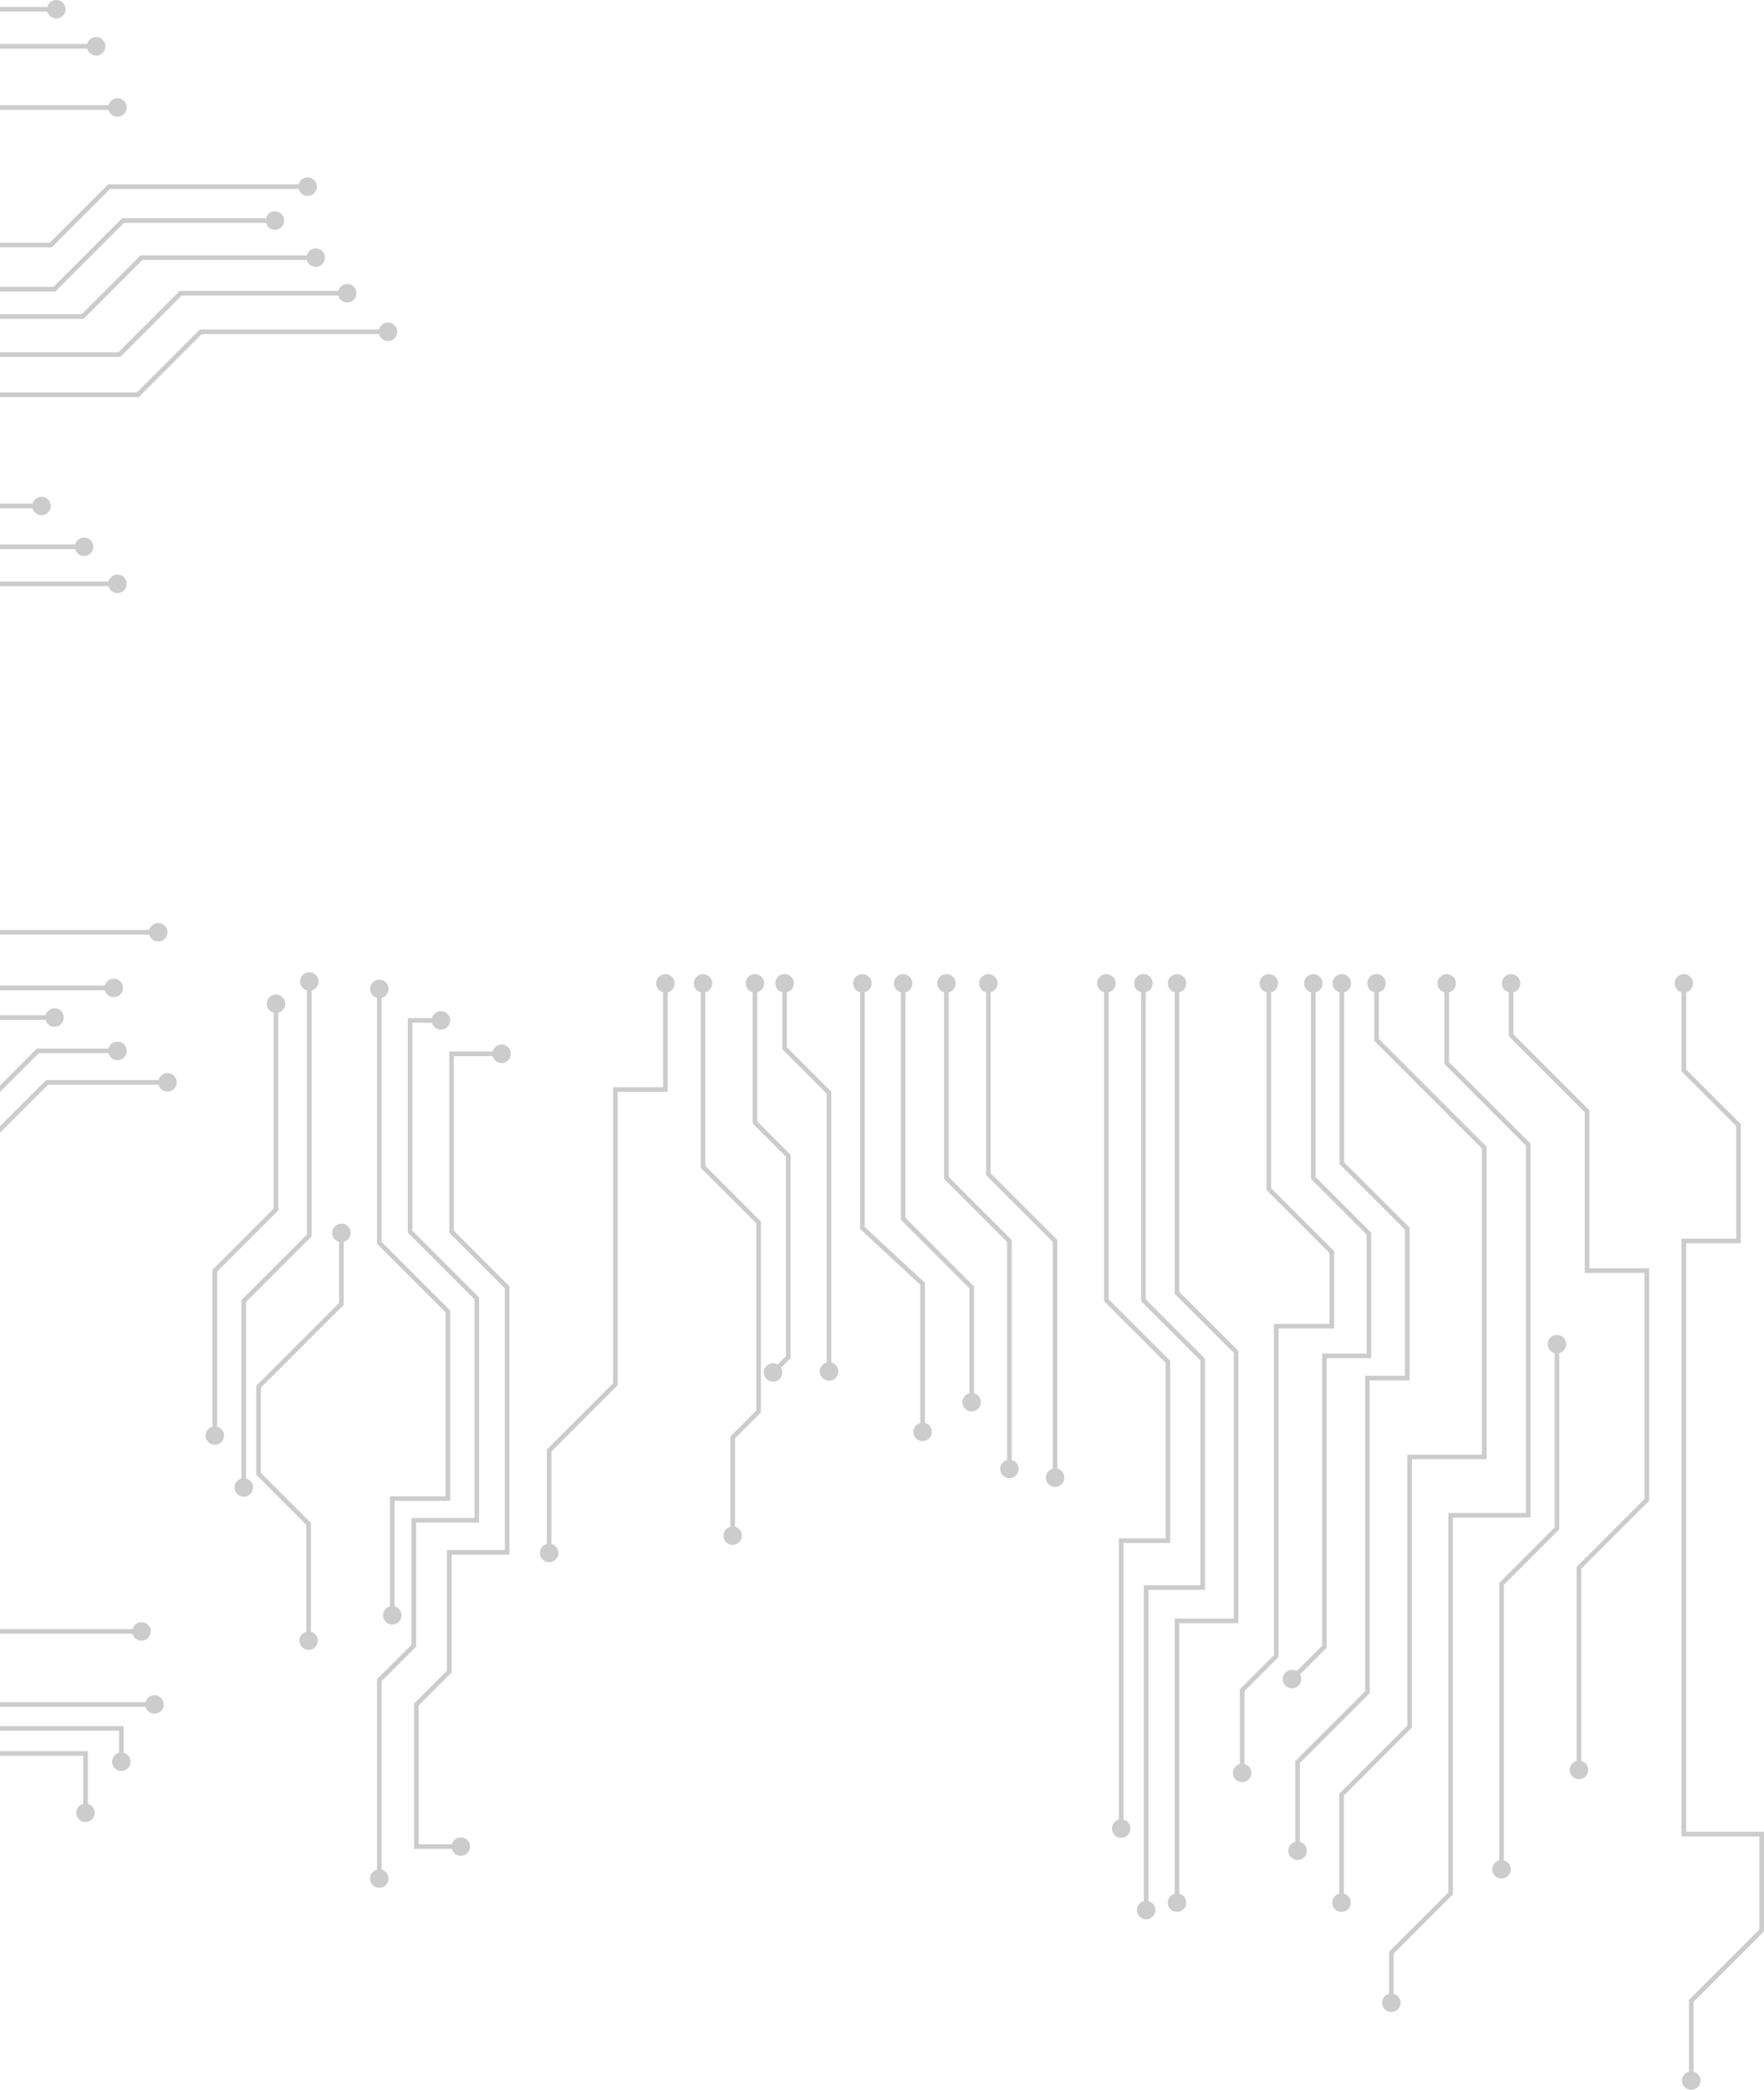 <?xml version="1.0" encoding="iso-8859-1"?>
<!-- Generator: Adobe Illustrator 18.1.0, SVG Export Plug-In . SVG Version: 6.00 Build 0)  -->
<!DOCTYPE svg PUBLIC "-//W3C//DTD SVG 1.1//EN" "http://www.w3.org/Graphics/SVG/1.1/DTD/svg11.dtd">
<svg version="1.1" xmlns="http://www.w3.org/2000/svg" xmlns:xlink="http://www.w3.org/1999/xlink" x="0px" y="0px"
	 viewBox="0 0 476.033 563.774" style="enable-background:new 0 0 476.033 563.774;" xml:space="preserve">
<g id="circuts_x5F_left">
	<g>
		<polygon style="fill:#CCCCCC;" points="285.347,398.621 284.097,398.621 284.097,335.033 266.097,317.033 266.097,265.274 
			267.347,265.274 267.347,316.515 285.347,334.515 		"/>
		<path style="fill:#CCCCCC;" d="M266.722,267.774c1.381,0,2.5-1.119,2.5-2.5c0-1.381-1.119-2.5-2.5-2.5c-1.381,0-2.5,1.119-2.5,2.5
			C264.222,266.655,265.341,267.774,266.722,267.774"/>
		<path style="fill:#CCCCCC;" d="M284.722,401.121c1.381,0,2.5-1.119,2.5-2.5s-1.119-2.5-2.5-2.5c-1.381,0-2.5,1.119-2.5,2.5
			S283.341,401.121,284.722,401.121"/>
	</g>
	<g>
		<polygon style="fill:#CCCCCC;" points="273.027,396.274 271.777,396.274 271.777,335.033 254.777,318.033 254.777,265.274 
			256.027,265.274 256.027,317.515 273.027,334.515 		"/>
		<path style="fill:#CCCCCC;" d="M255.402,267.774c1.381,0,2.5-1.119,2.5-2.5c0-1.381-1.119-2.5-2.5-2.5c-1.381,0-2.5,1.119-2.5,2.5
			C252.902,266.655,254.021,267.774,255.402,267.774"/>
		<path style="fill:#CCCCCC;" d="M272.402,398.774c1.381,0,2.5-1.119,2.5-2.5c0-1.381-1.119-2.5-2.5-2.5c-1.381,0-2.5,1.119-2.5,2.5
			C269.902,397.655,271.021,398.774,272.402,398.774"/>
	</g>
	<g>
		<polygon style="fill:#CCCCCC;" points="262.847,378.274 261.597,378.274 261.597,347.533 243.097,329.033 243.097,265.274 
			244.347,265.274 244.347,328.515 262.847,347.015 		"/>
		<path style="fill:#CCCCCC;" d="M243.722,267.774c1.381,0,2.5-1.119,2.5-2.5c0-1.381-1.119-2.5-2.5-2.5c-1.381,0-2.5,1.119-2.5,2.5
			C241.222,266.655,242.341,267.774,243.722,267.774"/>
		<path style="fill:#CCCCCC;" d="M262.222,380.774c1.381,0,2.5-1.119,2.5-2.5c0-1.381-1.119-2.5-2.5-2.5c-1.381,0-2.5,1.119-2.5,2.5
			C259.722,379.655,260.841,380.774,262.222,380.774"/>
	</g>
	<g>
		<polygon style="fill:#CCCCCC;" points="335.832,478.274 334.582,478.274 334.582,455.716 343.783,446.515 343.783,357.149 
			358.783,357.149 358.783,338.033 341.783,321.033 341.783,265.274 343.033,265.274 343.033,320.515 360.033,337.515 
			360.033,358.399 345.033,358.399 345.033,447.033 335.832,456.234 		"/>
		<path style="fill:#CCCCCC;" d="M342.408,267.774c1.381,0,2.5-1.119,2.5-2.5c0-1.381-1.119-2.5-2.5-2.5s-2.5,1.119-2.5,2.5
			C339.908,266.655,341.027,267.774,342.408,267.774"/>
		<path style="fill:#CCCCCC;" d="M335.206,480.774c1.381,0,2.5-1.119,2.5-2.5c0-1.381-1.119-2.5-2.5-2.5s-2.5,1.119-2.5,2.5
			C332.706,479.655,333.825,480.774,335.206,480.774"/>
	</g>
	<g>
		<polygon style="fill:#CCCCCC;" points="349.1,453.411 348.215,452.526 356.783,443.96 356.783,365.149 368.783,365.149 
			368.783,333.033 353.783,318.033 353.783,265.274 355.033,265.274 355.033,317.515 370.033,332.515 370.033,366.399 
			358.033,366.399 358.033,444.477 		"/>
		<path style="fill:#CCCCCC;" d="M354.408,267.774c1.381,0,2.5-1.119,2.5-2.5c0-1.381-1.119-2.5-2.5-2.5s-2.5,1.119-2.5,2.5
			C351.908,266.655,353.027,267.774,354.408,267.774"/>
		<path style="fill:#CCCCCC;" d="M348.658,455.469c1.381,0,2.5-1.119,2.5-2.5c0-1.381-1.119-2.5-2.5-2.5s-2.5,1.119-2.5,2.5
			C346.158,454.35,347.277,455.469,348.658,455.469"/>
	</g>
	<g>
		<polygon style="fill:#CCCCCC;" points="198.347,414.274 197.097,414.274 197.097,387.515 204.097,380.515 204.097,330.033 
			189.097,315.033 189.097,265.274 190.347,265.274 190.347,314.515 205.347,329.515 205.347,381.033 198.347,388.033 		"/>
		<path style="fill:#CCCCCC;" d="M189.722,267.774c1.381,0,2.5-1.119,2.5-2.5c0-1.381-1.119-2.5-2.5-2.5c-1.381,0-2.5,1.119-2.5,2.5
			C187.222,266.655,188.341,267.774,189.722,267.774"/>
		<path style="fill:#CCCCCC;" d="M197.722,416.774c1.381,0,2.5-1.119,2.5-2.5c0-1.381-1.119-2.5-2.5-2.5c-1.381,0-2.5,1.119-2.5,2.5
			C195.222,415.655,196.341,416.774,197.722,416.774"/>
	</g>
	<g>
		<polygon style="fill:#CCCCCC;" points="209.04,370.688 208.155,369.803 212.097,365.862 212.097,312.033 203.097,303.033 
			203.097,265.274 204.347,265.274 204.347,302.515 213.347,311.515 213.347,366.379 		"/>
		<path style="fill:#CCCCCC;" d="M203.722,267.774c1.381,0,2.5-1.119,2.5-2.5c0-1.381-1.119-2.5-2.5-2.5c-1.381,0-2.5,1.119-2.5,2.5
			C201.222,266.655,202.341,267.774,203.722,267.774"/>
		<path style="fill:#CCCCCC;" d="M208.597,372.746c1.381,0,2.5-1.119,2.5-2.5s-1.119-2.5-2.5-2.5c-1.381,0-2.5,1.119-2.5,2.5
			S207.216,372.746,208.597,372.746"/>
	</g>
	<g>
		<polygon style="fill:#CCCCCC;" points="224.347,369.968 223.097,369.968 223.097,295.033 211.097,283.033 211.097,265.274 
			212.347,265.274 212.347,282.515 224.347,294.515 		"/>
		<path style="fill:#CCCCCC;" d="M211.722,267.774c1.381,0,2.5-1.119,2.5-2.5c0-1.381-1.119-2.5-2.5-2.5c-1.381,0-2.5,1.119-2.5,2.5
			C209.222,266.655,210.341,267.774,211.722,267.774"/>
		<path style="fill:#CCCCCC;" d="M223.722,372.469c1.381,0,2.5-1.119,2.5-2.5s-1.119-2.5-2.5-2.5c-1.381,0-2.5,1.119-2.5,2.5
			S222.341,372.469,223.722,372.469"/>
	</g>
	<g>
		<polygon style="fill:#CCCCCC;" points="83.908,442.6 82.658,442.6 82.658,411.359 69.158,397.859 69.158,373.841 69.34,373.658 
			91.505,351.494 91.505,332.6 92.755,332.6 92.755,352.011 92.572,352.195 70.408,374.359 70.408,397.341 83.908,410.841 		"/>
		<path style="fill:#CCCCCC;" d="M83.283,440.1c-1.381,0-2.5,1.119-2.5,2.5c0,1.381,1.119,2.5,2.5,2.5c1.381,0,2.5-1.119,2.5-2.5
			C85.783,441.219,84.664,440.1,83.283,440.1"/>
		<path style="fill:#CCCCCC;" d="M92.13,330.1c-1.381,0-2.5,1.119-2.5,2.5c0,1.381,1.119,2.5,2.5,2.5s2.5-1.119,2.5-2.5
			C94.63,331.219,93.511,330.1,92.13,330.1"/>
	</g>
	<g>
		<polygon style="fill:#CCCCCC;" points="249.597,386.274 248.347,386.274 248.347,346.579 232.097,331.547 232.097,265.274 
			233.347,265.274 233.347,331.001 249.597,346.032 		"/>
		<path style="fill:#CCCCCC;" d="M232.722,267.774c1.381,0,2.5-1.119,2.5-2.5c0-1.381-1.119-2.5-2.5-2.5c-1.381,0-2.5,1.119-2.5,2.5
			C230.222,266.655,231.341,267.774,232.722,267.774"/>
		<path style="fill:#CCCCCC;" d="M248.972,388.774c1.381,0,2.5-1.119,2.5-2.5c0-1.381-1.119-2.5-2.5-2.5c-1.381,0-2.5,1.119-2.5,2.5
			C246.472,387.655,247.591,388.774,248.972,388.774"/>
	</g>
	<g>
		<polygon style="fill:#CCCCCC;" points="350.782,499.274 349.532,499.274 349.532,475.085 349.714,474.901 368.407,456.21 
			368.407,371.149 379.144,371.149 379.144,331.707 361.47,314.033 361.47,265.274 362.72,265.274 362.72,313.515 380.394,331.189 
			380.394,372.399 369.657,372.399 369.657,456.727 369.474,456.911 350.782,475.602 		"/>
		<path style="fill:#CCCCCC;" d="M362.095,267.774c1.381,0,2.5-1.119,2.5-2.5c0-1.381-1.119-2.5-2.5-2.5s-2.5,1.119-2.5,2.5
			C359.595,266.655,360.714,267.774,362.095,267.774"/>
		<path style="fill:#CCCCCC;" d="M350.158,501.774c1.381,0,2.5-1.119,2.5-2.5c0-1.381-1.119-2.5-2.5-2.5s-2.5,1.119-2.5,2.5
			C347.658,500.655,348.777,501.774,350.158,501.774"/>
	</g>
	<g>
		<polygon style="fill:#CCCCCC;" points="362.651,513.274 361.401,513.274 361.401,483.897 361.584,483.713 379.783,465.515 
			379.783,392.399 399.932,392.399 399.932,309.87 370.845,280.783 370.845,265.274 372.095,265.274 372.095,280.265 
			401.182,309.352 401.182,393.649 381.033,393.649 381.033,466.033 380.85,466.216 362.651,484.415 		"/>
		<path style="fill:#CCCCCC;" d="M371.47,267.774c1.381,0,2.5-1.119,2.5-2.5c0-1.381-1.119-2.5-2.5-2.5s-2.5,1.119-2.5,2.5
			C368.97,266.655,370.089,267.774,371.47,267.774"/>
		<path style="fill:#CCCCCC;" d="M362.026,515.774c1.381,0,2.5-1.119,2.5-2.5s-1.119-2.5-2.5-2.5c-1.381,0-2.5,1.119-2.5,2.5
			S360.645,515.774,362.026,515.774"/>
	</g>
	<g>
		<polygon style="fill:#CCCCCC;" points="376.095,540.274 374.845,540.274 374.845,526.515 375.028,526.332 390.845,510.515 
			390.845,408.149 411.783,408.149 411.783,309.033 389.783,287.033 389.783,265.274 391.033,265.274 391.033,286.515 
			413.033,308.515 413.033,409.399 392.095,409.399 392.095,511.033 391.913,511.216 376.095,527.033 		"/>
		<path style="fill:#CCCCCC;" d="M375.47,542.774c1.381,0,2.5-1.119,2.5-2.5s-1.119-2.5-2.5-2.5s-2.5,1.119-2.5,2.5
			S374.089,542.774,375.47,542.774"/>
		<path style="fill:#CCCCCC;" d="M390.408,267.774c1.381,0,2.5-1.119,2.5-2.5c0-1.381-1.119-2.5-2.5-2.5s-2.5,1.119-2.5,2.5
			C387.908,266.655,389.027,267.774,390.408,267.774"/>
	</g>
	<g>
		<polygon style="fill:#CCCCCC;" points="426.722,477.465 425.472,477.465 425.472,422.672 425.655,422.489 443.783,404.363 
			443.783,343.399 427.663,343.399 427.663,300.033 407.163,279.533 407.163,265.274 408.413,265.274 408.413,279.015 
			428.913,299.515 428.913,342.149 445.033,342.149 445.033,404.88 444.85,405.064 426.722,423.19 		"/>
		<path style="fill:#CCCCCC;" d="M407.787,267.774c1.381,0,2.5-1.119,2.5-2.5c0-1.381-1.119-2.5-2.5-2.5c-1.381,0-2.5,1.119-2.5,2.5
			C405.287,266.655,406.406,267.774,407.787,267.774"/>
		<path style="fill:#CCCCCC;" d="M426.098,479.966c1.381,0,2.5-1.119,2.5-2.5c0-1.381-1.119-2.5-2.5-2.5c-1.381,0-2.5,1.119-2.5,2.5
			C423.598,478.847,424.717,479.966,426.098,479.966"/>
	</g>
	<g>
		<polygon style="fill:#CCCCCC;" points="405.831,504.273 404.581,504.273 404.581,427.014 404.763,426.831 419.533,412.063 
			419.533,362.622 420.783,362.622 420.783,412.581 420.6,412.764 405.831,427.532 		"/>
		<path style="fill:#CCCCCC;" d="M420.158,365.121c1.381,0,2.5-1.119,2.5-2.5s-1.119-2.5-2.5-2.5s-2.5,1.119-2.5,2.5
			S418.777,365.121,420.158,365.121"/>
		<path style="fill:#CCCCCC;" d="M405.206,506.774c1.381,0,2.5-1.119,2.5-2.5c0-1.381-1.119-2.5-2.5-2.5c-1.381,0-2.5,1.119-2.5,2.5
			C402.706,505.655,403.825,506.774,405.206,506.774"/>
	</g>
	<g>
		<polygon style="fill:#CCCCCC;" points="457.033,561.274 455.783,561.274 455.783,539.515 455.965,539.332 474.783,520.515 
			474.783,495.399 453.783,495.399 453.783,334.149 468.533,334.149 468.533,303.783 453.783,289.033 453.783,265.274 
			455.033,265.274 455.033,288.515 469.783,303.265 469.783,335.399 455.033,335.399 455.033,494.149 476.033,494.149 
			476.033,521.033 475.85,521.216 457.033,540.033 		"/>
		<path style="fill:#CCCCCC;" d="M454.408,267.774c1.381,0,2.5-1.119,2.5-2.5c0-1.381-1.119-2.5-2.5-2.5s-2.5,1.119-2.5,2.5
			C451.908,266.655,453.027,267.774,454.408,267.774"/>
		<path style="fill:#CCCCCC;" d="M456.408,563.774c1.381,0,2.5-1.119,2.5-2.5s-1.119-2.5-2.5-2.5s-2.5,1.119-2.5,2.5
			S455.027,563.774,456.408,563.774"/>
	</g>
	<g>
		<polygon style="fill:#CCCCCC;" points="309.925,515.274 308.675,515.274 308.675,427.649 323.939,427.649 323.939,367.033 
			307.939,351.033 307.939,265.274 309.189,265.274 309.189,350.515 325.189,366.515 325.189,428.899 309.925,428.899 		"/>
		<path style="fill:#CCCCCC;" d="M308.564,267.774c1.381,0,2.5-1.119,2.5-2.5c0-1.381-1.119-2.5-2.5-2.5c-1.381,0-2.5,1.119-2.5,2.5
			C306.064,266.655,307.183,267.774,308.564,267.774"/>
		<path style="fill:#CCCCCC;" d="M309.3,517.774c1.381,0,2.5-1.119,2.5-2.5s-1.119-2.5-2.5-2.5s-2.5,1.119-2.5,2.5
			S307.919,517.774,309.3,517.774"/>
	</g>
	<g>
		<polygon style="fill:#CCCCCC;" points="318.252,513.274 317.002,513.274 317.002,436.649 332.939,436.649 332.939,364.97 
			317.002,349.033 317.002,265.274 318.252,265.274 318.252,348.515 334.189,364.453 334.189,437.899 318.252,437.899 		"/>
		<path style="fill:#CCCCCC;" d="M317.627,267.774c1.381,0,2.5-1.119,2.5-2.5c0-1.381-1.119-2.5-2.5-2.5s-2.5,1.119-2.5,2.5
			C315.127,266.655,316.246,267.774,317.627,267.774"/>
		<path style="fill:#CCCCCC;" d="M317.627,515.774c1.381,0,2.5-1.119,2.5-2.5s-1.119-2.5-2.5-2.5s-2.5,1.119-2.5,2.5
			S316.246,515.774,317.627,515.774"/>
	</g>
	<g>
		<polygon style="fill:#CCCCCC;" points="303.189,493.274 301.939,493.274 301.939,414.997 314.535,414.997 314.535,367.629 
			297.939,351.033 297.939,265.274 299.189,265.274 299.189,350.515 315.785,367.111 315.785,416.247 303.189,416.247 		"/>
		<path style="fill:#CCCCCC;" d="M298.564,267.774c1.381,0,2.5-1.119,2.5-2.5c0-1.381-1.119-2.5-2.5-2.5c-1.381,0-2.5,1.119-2.5,2.5
			C296.064,266.655,297.183,267.774,298.564,267.774"/>
		<path style="fill:#CCCCCC;" d="M302.564,495.774c1.381,0,2.5-1.119,2.5-2.5c0-1.381-1.119-2.5-2.5-2.5c-1.381,0-2.5,1.119-2.5,2.5
			C300.064,494.655,301.183,495.774,302.564,495.774"/>
	</g>
	<g>
		<polygon style="fill:#CCCCCC;" points="148.819,418.925 147.569,418.925 147.569,391.039 147.752,390.855 165.441,373.167 
			165.441,293.3 178.941,293.3 178.941,265.274 180.191,265.274 180.191,294.55 166.691,294.55 166.691,373.684 166.508,373.868 
			148.819,391.556 		"/>
		<path style="fill:#CCCCCC;" d="M179.566,267.774c1.381,0,2.5-1.119,2.5-2.5c0-1.381-1.119-2.5-2.5-2.5s-2.5,1.119-2.5,2.5
			C177.066,266.655,178.185,267.774,179.566,267.774"/>
		<path style="fill:#CCCCCC;" d="M148.194,421.426c1.381,0,2.5-1.119,2.5-2.5c0-1.381-1.119-2.5-2.5-2.5c-1.381,0-2.5,1.119-2.5,2.5
			C145.694,420.307,146.813,421.426,148.194,421.426"/>
	</g>
	<g>
		<polygon style="fill:#CCCCCC;" points="106.485,435.774 105.235,435.774 105.235,403.649 120.235,403.649 120.235,354.033 
			101.735,335.533 101.735,266.774 102.985,266.774 102.985,335.015 121.485,353.515 121.485,404.899 106.485,404.899 		"/>
		<path style="fill:#CCCCCC;" d="M102.36,269.274c1.381,0,2.5-1.119,2.5-2.5c0-1.381-1.119-2.5-2.5-2.5c-1.381,0-2.5,1.119-2.5,2.5
			C99.86,268.155,100.979,269.274,102.36,269.274"/>
		<path style="fill:#CCCCCC;" d="M105.86,438.274c1.381,0,2.5-1.119,2.5-2.5c0-1.381-1.119-2.5-2.5-2.5c-1.381,0-2.5,1.119-2.5,2.5
			C103.36,437.155,104.479,438.274,105.86,438.274"/>
	</g>
	<g>
		<polygon style="fill:#CCCCCC;" points="102.985,506.774 101.735,506.774 101.735,453.001 111.048,443.689 111.048,409.497 
			128.048,409.497 128.048,350.533 110.048,332.533 110.048,274.649 118.985,274.649 118.985,275.899 111.298,275.899 
			111.298,332.015 129.298,350.015 129.298,410.747 112.298,410.747 112.298,444.207 102.985,453.518 		"/>
		<path style="fill:#CCCCCC;" d="M118.985,277.774c1.381,0,2.5-1.119,2.5-2.5c0-1.381-1.119-2.5-2.5-2.5c-1.381,0-2.5,1.119-2.5,2.5
			C116.485,276.655,117.604,277.774,118.985,277.774"/>
		<path style="fill:#CCCCCC;" d="M102.36,509.274c1.381,0,2.5-1.119,2.5-2.5c0-1.381-1.119-2.5-2.5-2.5c-1.381,0-2.5,1.119-2.5,2.5
			C99.86,508.155,100.979,509.274,102.36,509.274"/>
	</g>
	<g>
		<polygon style="fill:#CCCCCC;" points="124.36,498.774 111.735,498.774 111.735,459.564 120.61,450.689 120.61,418.149 
			136.235,418.149 136.235,347.533 121.235,332.533 121.235,283.649 135.36,283.649 135.36,284.899 122.485,284.899 
			122.485,332.015 137.485,347.015 137.485,419.399 121.86,419.399 121.86,451.207 112.985,460.082 112.985,497.524 124.36,497.524 
					"/>
		<path style="fill:#CCCCCC;" d="M135.36,286.774c1.381,0,2.5-1.119,2.5-2.5c0-1.381-1.119-2.5-2.5-2.5c-1.381,0-2.5,1.119-2.5,2.5
			C132.86,285.655,133.979,286.774,135.36,286.774"/>
		<path style="fill:#CCCCCC;" d="M124.36,500.649c1.381,0,2.5-1.119,2.5-2.5c0-1.381-1.119-2.5-2.5-2.5c-1.381,0-2.5,1.119-2.5,2.5
			C121.86,499.53,122.979,500.649,124.36,500.649"/>
	</g>
	<polyline style="fill:#CCCCCC;" points="-5.323,466.898 32.119,466.898 32.119,475.271 33.369,475.271 33.369,465.648 
		-5.84,465.648 	"/>
	<path style="fill:#CCCCCC;" d="M35.244,475.271c0,1.381-1.119,2.5-2.5,2.5c-1.381,0-2.5-1.119-2.5-2.5c0-1.381,1.119-2.5,2.5-2.5
		C34.125,472.771,35.244,473.89,35.244,475.271"/>
	<g>
		<polyline style="fill:#CCCCCC;" points="-14.99,473.654 22.453,473.654 22.453,489.032 23.703,489.032 23.703,472.404 
			-15.507,472.404 		"/>
		<path style="fill:#CCCCCC;" d="M25.578,489.032c0,1.381-1.119,2.5-2.5,2.5c-1.381,0-2.5-1.119-2.5-2.5c0-1.381,1.119-2.5,2.5-2.5
			C24.459,486.532,25.578,487.651,25.578,489.032"/>
	</g>
	<g>
		<polygon style="fill:#CCCCCC;" points="66.409,401.274 65.159,401.274 65.159,350.703 65.341,350.519 82.845,333.015 
			82.845,264.774 84.095,264.774 84.095,333.533 83.913,333.716 66.409,351.22 		"/>
		<path style="fill:#CCCCCC;" d="M83.47,267.274c1.381,0,2.5-1.119,2.5-2.5c0-1.381-1.119-2.5-2.5-2.5c-1.381,0-2.5,1.119-2.5,2.5
			C80.97,266.155,82.089,267.274,83.47,267.274"/>
		<path style="fill:#CCCCCC;" d="M65.783,403.774c1.381,0,2.5-1.119,2.5-2.5c0-1.381-1.119-2.5-2.5-2.5c-1.381,0-2.5,1.119-2.5,2.5
			C63.283,402.655,64.402,403.774,65.783,403.774"/>
	</g>
	<g>
		<polygon style="fill:#CCCCCC;" points="58.595,387.274 57.345,387.274 57.345,342.515 57.528,342.332 73.845,326.015 
			73.845,270.774 75.095,270.774 75.095,326.533 74.913,326.716 58.595,343.033 		"/>
		<path style="fill:#CCCCCC;" d="M74.47,273.274c1.381,0,2.5-1.119,2.5-2.5c0-1.381-1.119-2.5-2.5-2.5c-1.381,0-2.5,1.119-2.5,2.5
			C71.97,272.155,73.089,273.274,74.47,273.274"/>
		<path style="fill:#CCCCCC;" d="M57.97,389.774c1.381,0,2.5-1.119,2.5-2.5c0-1.381-1.119-2.5-2.5-2.5s-2.5,1.119-2.5,2.5
			C55.47,388.655,56.589,389.774,57.97,389.774"/>
	</g>
	<rect x="-12.299" y="265.875" style="fill:#CCCCCC;" width="43" height="1.25"/>
	<path style="fill:#CCCCCC;" d="M30.701,269c1.381,0,2.5-1.119,2.5-2.5c0-1.381-1.119-2.5-2.5-2.5c-1.381,0-2.5,1.119-2.5,2.5
		C28.201,267.881,29.32,269,30.701,269"/>
	<rect x="-6.299" y="273.875" style="fill:#CCCCCC;" width="21" height="1.25"/>
	<path style="fill:#CCCCCC;" d="M14.701,277c1.381,0,2.5-1.119,2.5-2.5c0-1.381-1.119-2.5-2.5-2.5c-1.381,0-2.5,1.119-2.5,2.5
		C12.201,275.881,13.32,277,14.701,277"/>
	<rect x="-4.299" y="250.875" style="fill:#CCCCCC;" width="47" height="1.25"/>
	<path style="fill:#CCCCCC;" d="M42.701,254c1.381,0,2.5-1.119,2.5-2.5s-1.119-2.5-2.5-2.5c-1.381,0-2.5,1.119-2.5,2.5
		S41.32,254,42.701,254"/>
	<rect x="-8.798" y="439.475" style="fill:#CCCCCC;" width="47" height="1.25"/>
	<path style="fill:#CCCCCC;" d="M38.202,442.6c1.381,0,2.5-1.119,2.5-2.5c0-1.381-1.119-2.5-2.5-2.5c-1.381,0-2.5,1.119-2.5,2.5
		C35.702,441.481,36.821,442.6,38.202,442.6"/>
	<rect x="-5.297" y="459.182" style="fill:#CCCCCC;" width="47" height="1.25"/>
	<path style="fill:#CCCCCC;" d="M41.703,462.307c1.381,0,2.5-1.119,2.5-2.5s-1.119-2.5-2.5-2.5c-1.381,0-2.5,1.119-2.5,2.5
		S40.322,462.307,41.703,462.307"/>
	<polygon style="fill:#CCCCCC;" points="-6.54,301.125 -43.299,301.125 -43.299,299.875 -7.058,299.875 9.942,282.875 
		31.701,282.875 31.701,284.125 10.46,284.125 	"/>
	<path style="fill:#CCCCCC;" d="M31.701,286c1.381,0,2.5-1.119,2.5-2.5c0-1.381-1.119-2.5-2.5-2.5c-1.381,0-2.5,1.119-2.5,2.5
		C29.201,284.881,30.32,286,31.701,286"/>
	<polygon style="fill:#CCCCCC;" points="-5.54,311.125 -40.299,311.125 -40.299,309.875 -6.058,309.875 12.442,291.375 
		45.201,291.375 45.201,292.625 12.96,292.625 	"/>
	<path style="fill:#CCCCCC;" d="M45.201,294.5c1.381,0,2.5-1.119,2.5-2.5c0-1.381-1.119-2.5-2.5-2.5c-1.381,0-2.5,1.119-2.5,2.5
		C42.701,293.381,43.82,294.5,45.201,294.5"/>
	<rect x="-4.299" y="156.875" style="fill:#CCCCCC;" width="36" height="1.25"/>
	<path style="fill:#CCCCCC;" d="M31.701,160c1.381,0,2.5-1.119,2.5-2.5c0-1.381-1.119-2.5-2.5-2.5c-1.381,0-2.5,1.119-2.5,2.5
		C29.201,158.881,30.32,160,31.701,160"/>
	<rect x="-4.299" y="146.875" style="fill:#CCCCCC;" width="27" height="1.25"/>
	<path style="fill:#CCCCCC;" d="M22.701,150c1.381,0,2.5-1.119,2.5-2.5c0-1.381-1.119-2.5-2.5-2.5c-1.381,0-2.5,1.119-2.5,2.5
		C20.201,148.881,21.32,150,22.701,150"/>
	<rect x="-3.299" y="135.875" style="fill:#CCCCCC;" width="14.5" height="1.25"/>
	<path style="fill:#CCCCCC;" d="M11.201,139c1.381,0,2.5-1.119,2.5-2.5c0-1.381-1.119-2.5-2.5-2.5c-1.381,0-2.5,1.119-2.5,2.5
		C8.701,137.881,9.82,139,11.201,139"/>
	<polygon style="fill:#CCCCCC;" points="37.46,107.125 -47.299,107.125 -47.299,105.875 36.942,105.875 53.942,88.875 
		104.701,88.875 104.701,90.125 54.46,90.125 	"/>
	<path style="fill:#CCCCCC;" d="M104.701,92c1.381,0,2.5-1.119,2.5-2.5c0-1.381-1.119-2.5-2.5-2.5c-1.381,0-2.5,1.119-2.5,2.5
		C102.201,90.881,103.32,92,104.701,92"/>
	<polygon style="fill:#CCCCCC;" points="32.46,96.289 -53.299,96.289 -53.299,95.039 31.942,95.039 48.504,78.476 93.701,78.476 
		93.701,79.726 49.021,79.726 	"/>
	<path style="fill:#CCCCCC;" d="M93.701,81.601c1.381,0,2.5-1.119,2.5-2.5c0-1.381-1.119-2.5-2.5-2.5c-1.381,0-2.5,1.119-2.5,2.5
		C91.201,80.482,92.32,81.601,93.701,81.601"/>
	<polygon style="fill:#CCCCCC;" points="22.577,86.008 -26.299,86.008 -26.299,84.758 22.059,84.758 37.942,68.875 85.201,68.875 
		85.201,70.125 38.46,70.125 	"/>
	<path style="fill:#CCCCCC;" d="M85.201,72c1.381,0,2.5-1.119,2.5-2.5c0-1.381-1.119-2.5-2.5-2.5c-1.381,0-2.5,1.119-2.5,2.5
		C82.701,70.881,83.82,72,85.201,72"/>
	<polygon style="fill:#CCCCCC;" points="14.96,78.625 -17.299,78.625 -17.299,77.375 14.442,77.375 32.942,58.875 74.201,58.875 
		74.201,60.125 33.46,60.125 	"/>
	<path style="fill:#CCCCCC;" d="M74.201,62c1.381,0,2.5-1.119,2.5-2.5c0-1.381-1.119-2.5-2.5-2.5c-1.381,0-2.5,1.119-2.5,2.5
		C71.701,60.881,72.82,62,74.201,62"/>
	<polygon style="fill:#CCCCCC;" points="13.959,66.725 -7.3,66.725 -7.3,65.475 13.441,65.475 29.191,49.725 83.014,49.725 
		83.014,50.975 29.709,50.975 	"/>
	<path style="fill:#CCCCCC;" d="M83.014,52.85c1.381,0,2.5-1.119,2.5-2.5c0-1.381-1.119-2.5-2.5-2.5c-1.381,0-2.5,1.119-2.5,2.5
		C80.514,51.731,81.633,52.85,83.014,52.85"/>
	<rect x="-5.299" y="28.375" style="fill:#CCCCCC;" width="37" height="1.25"/>
	<path style="fill:#CCCCCC;" d="M31.701,31.5c1.381,0,2.5-1.119,2.5-2.5c0-1.381-1.119-2.5-2.5-2.5c-1.381,0-2.5,1.119-2.5,2.5
		C29.201,30.381,30.32,31.5,31.701,31.5"/>
	<rect x="-6.299" y="11.875" style="fill:#CCCCCC;" width="32.25" height="1.25"/>
	<path style="fill:#CCCCCC;" d="M25.951,15c1.381,0,2.5-1.119,2.5-2.5c0-1.381-1.119-2.5-2.5-2.5c-1.381,0-2.5,1.119-2.5,2.5
		C23.451,13.881,24.57,15,25.951,15"/>
	<rect x="-30.299" y="1.875" style="fill:#CCCCCC;" width="45.5" height="1.25"/>
	<path style="fill:#CCCCCC;" d="M15.201,5c1.381,0,2.5-1.119,2.5-2.5c0-1.381-1.119-2.5-2.5-2.5c-1.381,0-2.5,1.119-2.5,2.5
		C12.701,3.881,13.82,5,15.201,5"/>
</g>
<g id="Layer_1">
</g>
</svg>
